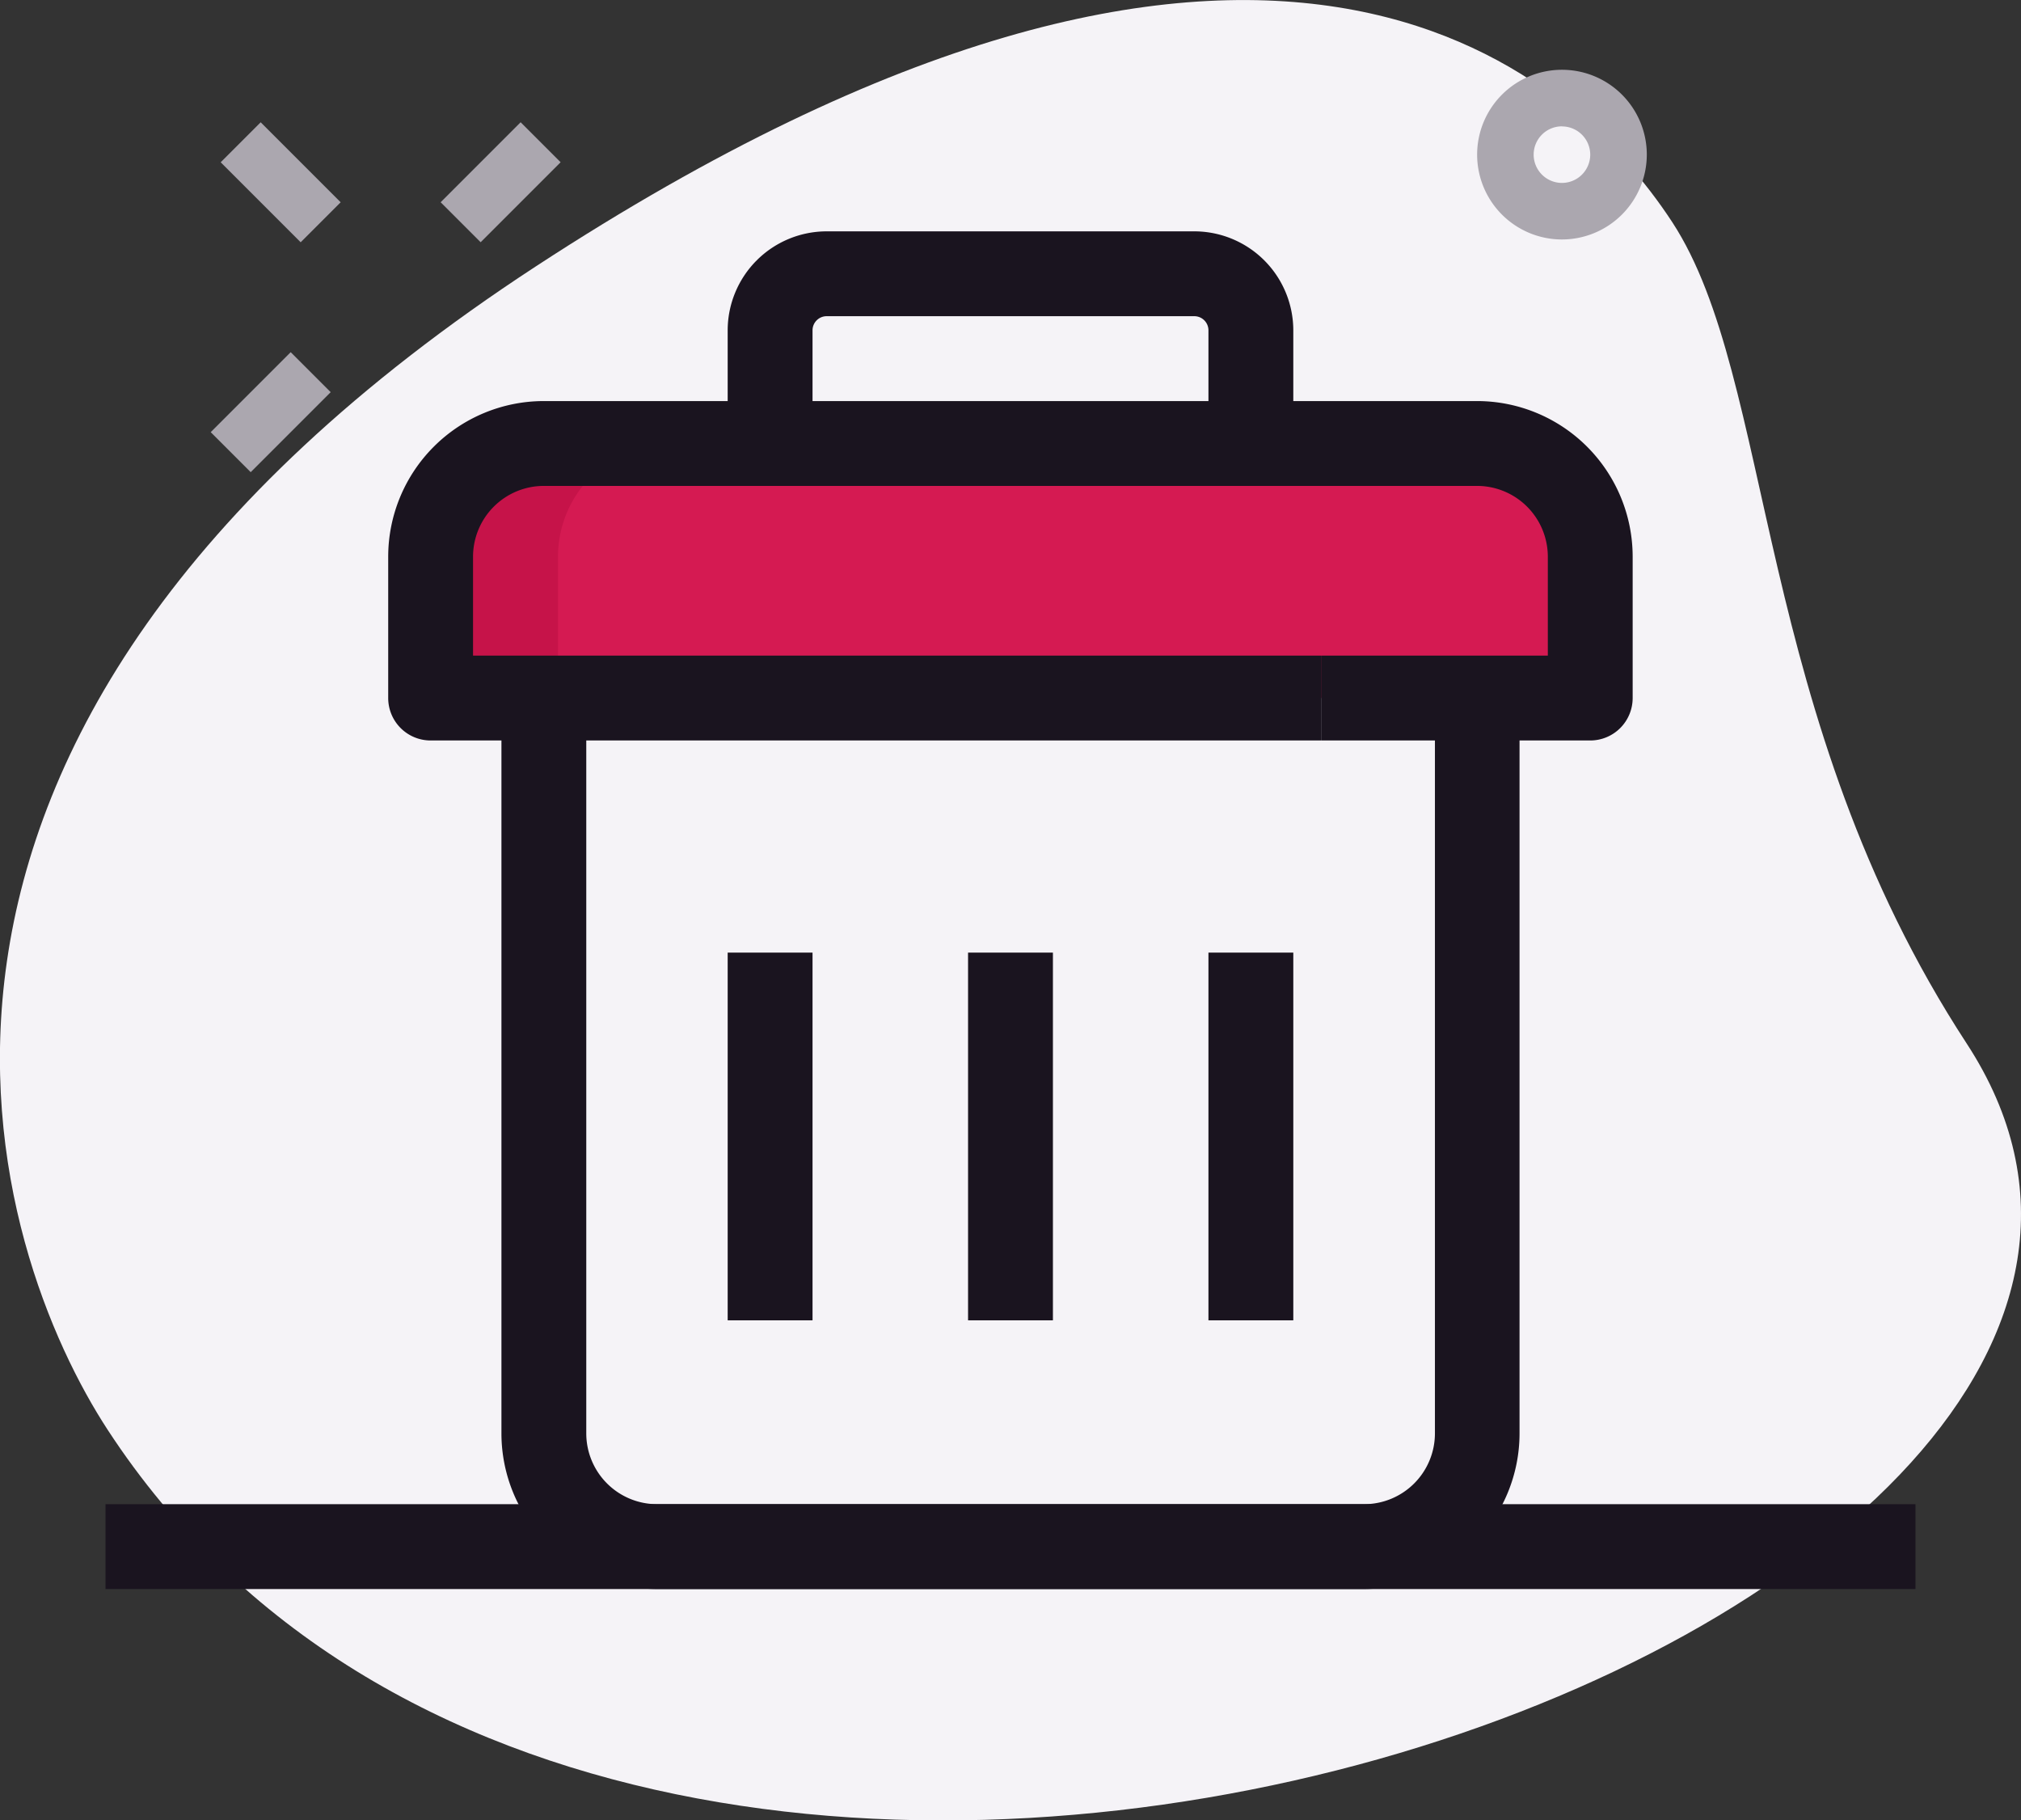 <svg xmlns="http://www.w3.org/2000/svg" width="91.313" height="82.236" viewBox="0 0 91.313 82.236">
  <rect x="0" y="0" width="91.313" height="82.236" fill="#333333" stroke="none"/>
  <g id="Group_2016" data-name="Group 2016" transform="translate(21346.656 -3814.882)">
    <path id="Path_372" data-name="Path 372" d="M325.2,121.018c-9.665-14.8-8.638-29.969-13.3-37.1s-18.544-19.43-51.349,2-24.462,44.723-19.336,52.565C265.21,175.209,342.319,147.228,325.2,121.018Z" transform="translate(-21583 3741)" fill="#f5f3f7"/>
    <path id="Path_373" data-name="Path 373" d="M260.917,105.416v33.223a5.126,5.126,0,0,0,5.111,5.111h31.944a5.126,5.126,0,0,0,5.111-5.111V105.416Z" transform="translate(-21583 3741)" fill="#f5f3f7"/>
    <path id="Path_374" data-name="Path 374" d="M308.194,105.416H255.806V99.028a5.11,5.11,0,0,1,5.111-5.111h42.166a5.11,5.11,0,0,1,5.111,5.111Z" transform="translate(-21583 3741)" fill="#d51a52"/>
    <path id="Path_375" data-name="Path 375" d="M266.667,93.916h-5.75a5.11,5.11,0,0,0-5.111,5.111v6.388h5.75V99.028A5.11,5.11,0,0,1,266.667,93.916Z" transform="translate(-21583 3741)" fill="#c61349"/>
    <path id="Path_376" data-name="Path 376" d="M246.315,81.213l1.807-1.807,3.614,3.614-1.807,1.807Z" transform="translate(-21583 3741)" fill="#aba7af"/>
    <path id="Path_377" data-name="Path 377" d="M245.864,93.405l3.614-3.614,1.807,1.807-3.614,3.614Z" transform="translate(-21583 3741)" fill="#aba7af"/>
    <path id="Path_378" data-name="Path 378" d="M256.253,83.018l3.614-3.614,1.807,1.807-3.614,3.614Z" transform="translate(-21583 3741)" fill="#aba7af"/>
    <path id="Path_379" data-name="Path 379" d="M306.917,84.7a3.833,3.833,0,1,1,3.833-3.833A3.838,3.838,0,0,1,306.917,84.7Zm0-5.111a1.278,1.278,0,1,0,1.277,1.278A1.278,1.278,0,0,0,306.917,79.593Z" transform="translate(-21583 3741)" fill="#aba7af"/>
    <path id="Path_380" data-name="Path 380" d="M297.972,145.666H266.028A7.034,7.034,0,0,1,259,138.639V105.416h3.833v33.223a3.2,3.2,0,0,0,3.2,3.194h31.944a3.2,3.2,0,0,0,3.2-3.194V105.416H305v33.223A7.034,7.034,0,0,1,297.972,145.666Z" transform="translate(-21583 3741)" fill="#1a141f"/>
    <path id="Path_381" data-name="Path 381" d="M308.194,107.333H296.056V103.5h10.222V99.028a3.2,3.2,0,0,0-3.2-3.195H260.917a3.2,3.2,0,0,0-3.2,3.195V103.5h38.334v3.833h-40.25a1.917,1.917,0,0,1-1.917-1.916V99.028A7.034,7.034,0,0,1,260.917,92h42.166a7.034,7.034,0,0,1,7.028,7.028v6.389A1.917,1.917,0,0,1,308.194,107.333Z" transform="translate(-21583 3741)" fill="#1a141f"/>
    <path id="Path_382" data-name="Path 382" d="M294.778,93.916h-3.834V88.805a.639.639,0,0,0-.638-.639H273.694a.639.639,0,0,0-.638.639v5.111h-3.834V88.805a4.477,4.477,0,0,1,4.472-4.472h16.612a4.477,4.477,0,0,1,4.472,4.472Z" transform="translate(-21583 3741)" fill="#1a141f"/>
    <path id="Path_383" data-name="Path 383" d="M280.083,116.916h3.834v16.612h-3.834Z" transform="translate(-21583 3741)" fill="#1a141f"/>
    <path id="Path_384" data-name="Path 384" d="M269.222,116.916h3.834v16.612h-3.834Z" transform="translate(-21583 3741)" fill="#1a141f"/>
    <path id="Path_385" data-name="Path 385" d="M290.944,116.916h3.834v16.612h-3.834Z" transform="translate(-21583 3741)" fill="#1a141f"/>
    <path id="Path_386" data-name="Path 386" d="M241.111,141.833h81.778v3.834H241.111Z" transform="translate(-21583 3741)" fill="#1a141f"/>
  </g>
</svg>
